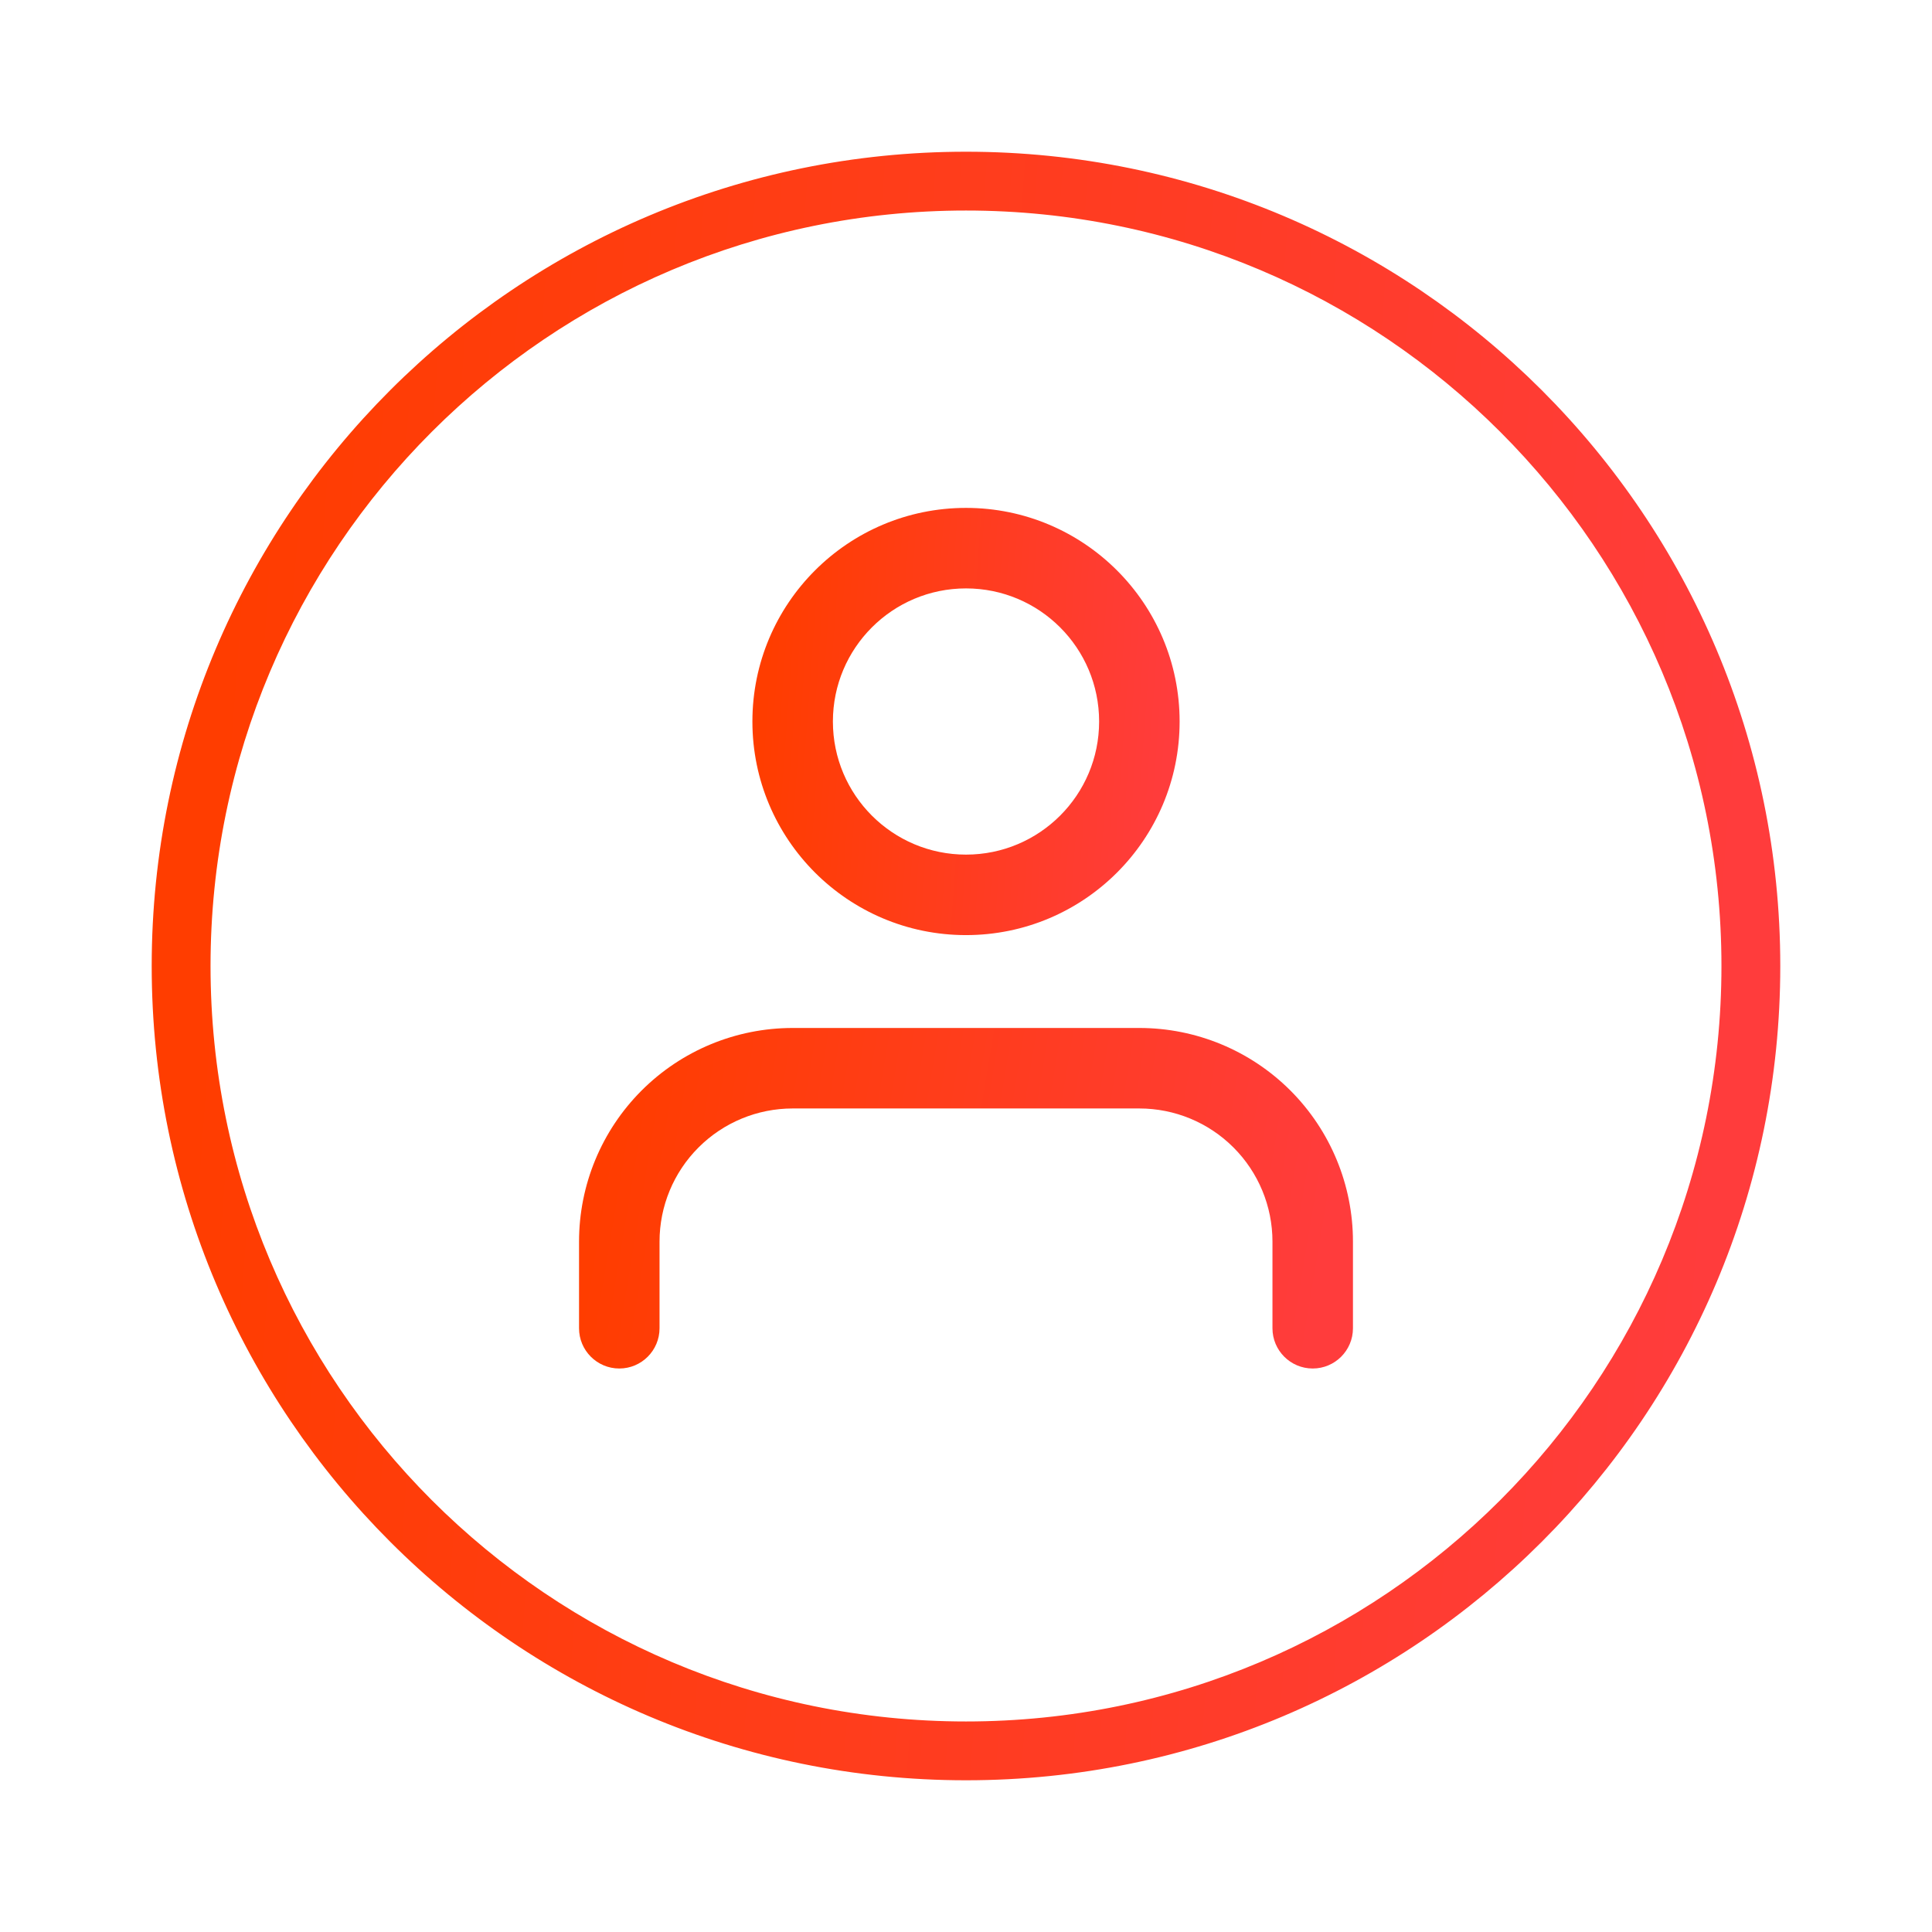 <svg width="104" height="104" viewBox="0 0 104 104" fill="none" xmlns="http://www.w3.org/2000/svg">
<path d="M92.916 52C92.916 74.598 74.597 92.917 52 92.917C29.402 92.917 11.083 74.598 11.083 52C11.083 29.402 29.402 11.083 52 11.083C74.597 11.083 92.916 29.402 92.916 52ZM52 95.583C76.07 95.583 95.583 76.07 95.583 52C95.583 27.93 76.07 8.417 52 8.417C27.929 8.417 8.416 27.93 8.416 52C8.416 76.07 27.929 95.583 52 95.583Z" fill="url(#paint0_linear_630_445)" stroke="url(#paint1_linear_630_445)" stroke-width="0.5"/>
<path fill-rule="evenodd" clip-rule="evenodd" d="M34.538 58.703C36.694 56.547 39.619 55.336 42.668 55.336H61.332C64.382 55.336 67.306 56.547 69.463 58.703C71.619 60.86 72.83 63.785 72.83 66.834V71.5C72.83 72.697 71.86 73.667 70.664 73.667C69.467 73.667 68.497 72.697 68.497 71.5V66.834C68.497 64.934 67.742 63.111 66.398 61.768C65.055 60.424 63.232 59.669 61.332 59.669H42.668C40.768 59.669 38.946 60.424 37.602 61.768C36.258 63.111 35.503 64.934 35.503 66.834V71.5C35.503 72.697 34.533 73.667 33.337 73.667C32.14 73.667 31.17 72.697 31.17 71.5V66.834C31.17 63.785 32.381 60.86 34.538 58.703Z" fill="url(#paint2_linear_630_445)"/>
<path fill-rule="evenodd" clip-rule="evenodd" d="M52 31.674C48.043 31.674 44.835 34.882 44.835 38.839C44.835 42.796 48.043 46.004 52 46.004C55.958 46.004 59.166 42.796 59.166 38.839C59.166 34.882 55.958 31.674 52 31.674ZM40.502 38.839C40.502 32.488 45.65 27.34 52 27.34C58.351 27.34 63.499 32.488 63.499 38.839C63.499 45.189 58.351 50.337 52 50.337C45.65 50.337 40.502 45.189 40.502 38.839Z" fill="url(#paint3_linear_630_445)"/>
<defs>
<linearGradient id="paint0_linear_630_445" x1="13" y1="23.369" x2="94.755" y2="29.366" gradientUnits="userSpaceOnUse">
<stop stop-color="#FF3D00"/>
<stop offset="1" stop-color="#FF3C3C"/>
</linearGradient>
<linearGradient id="paint1_linear_630_445" x1="13" y1="23.369" x2="94.755" y2="29.366" gradientUnits="userSpaceOnUse">
<stop stop-color="#FF3D00"/>
<stop offset="1" stop-color="#FF3C3C"/>
</linearGradient>
<linearGradient id="paint2_linear_630_445" x1="33.253" y1="58.445" x2="71.696" y2="64.854" gradientUnits="userSpaceOnUse">
<stop stop-color="#FF3D00"/>
<stop offset="1" stop-color="#FF3C3C"/>
</linearGradient>
<linearGradient id="paint3_linear_630_445" x1="41.652" y1="31.242" x2="63.346" y2="32.833" gradientUnits="userSpaceOnUse">
<stop stop-color="#FF3D00"/>
<stop offset="1" stop-color="#FF3C3C"/>
</linearGradient>
</defs>
</svg>
